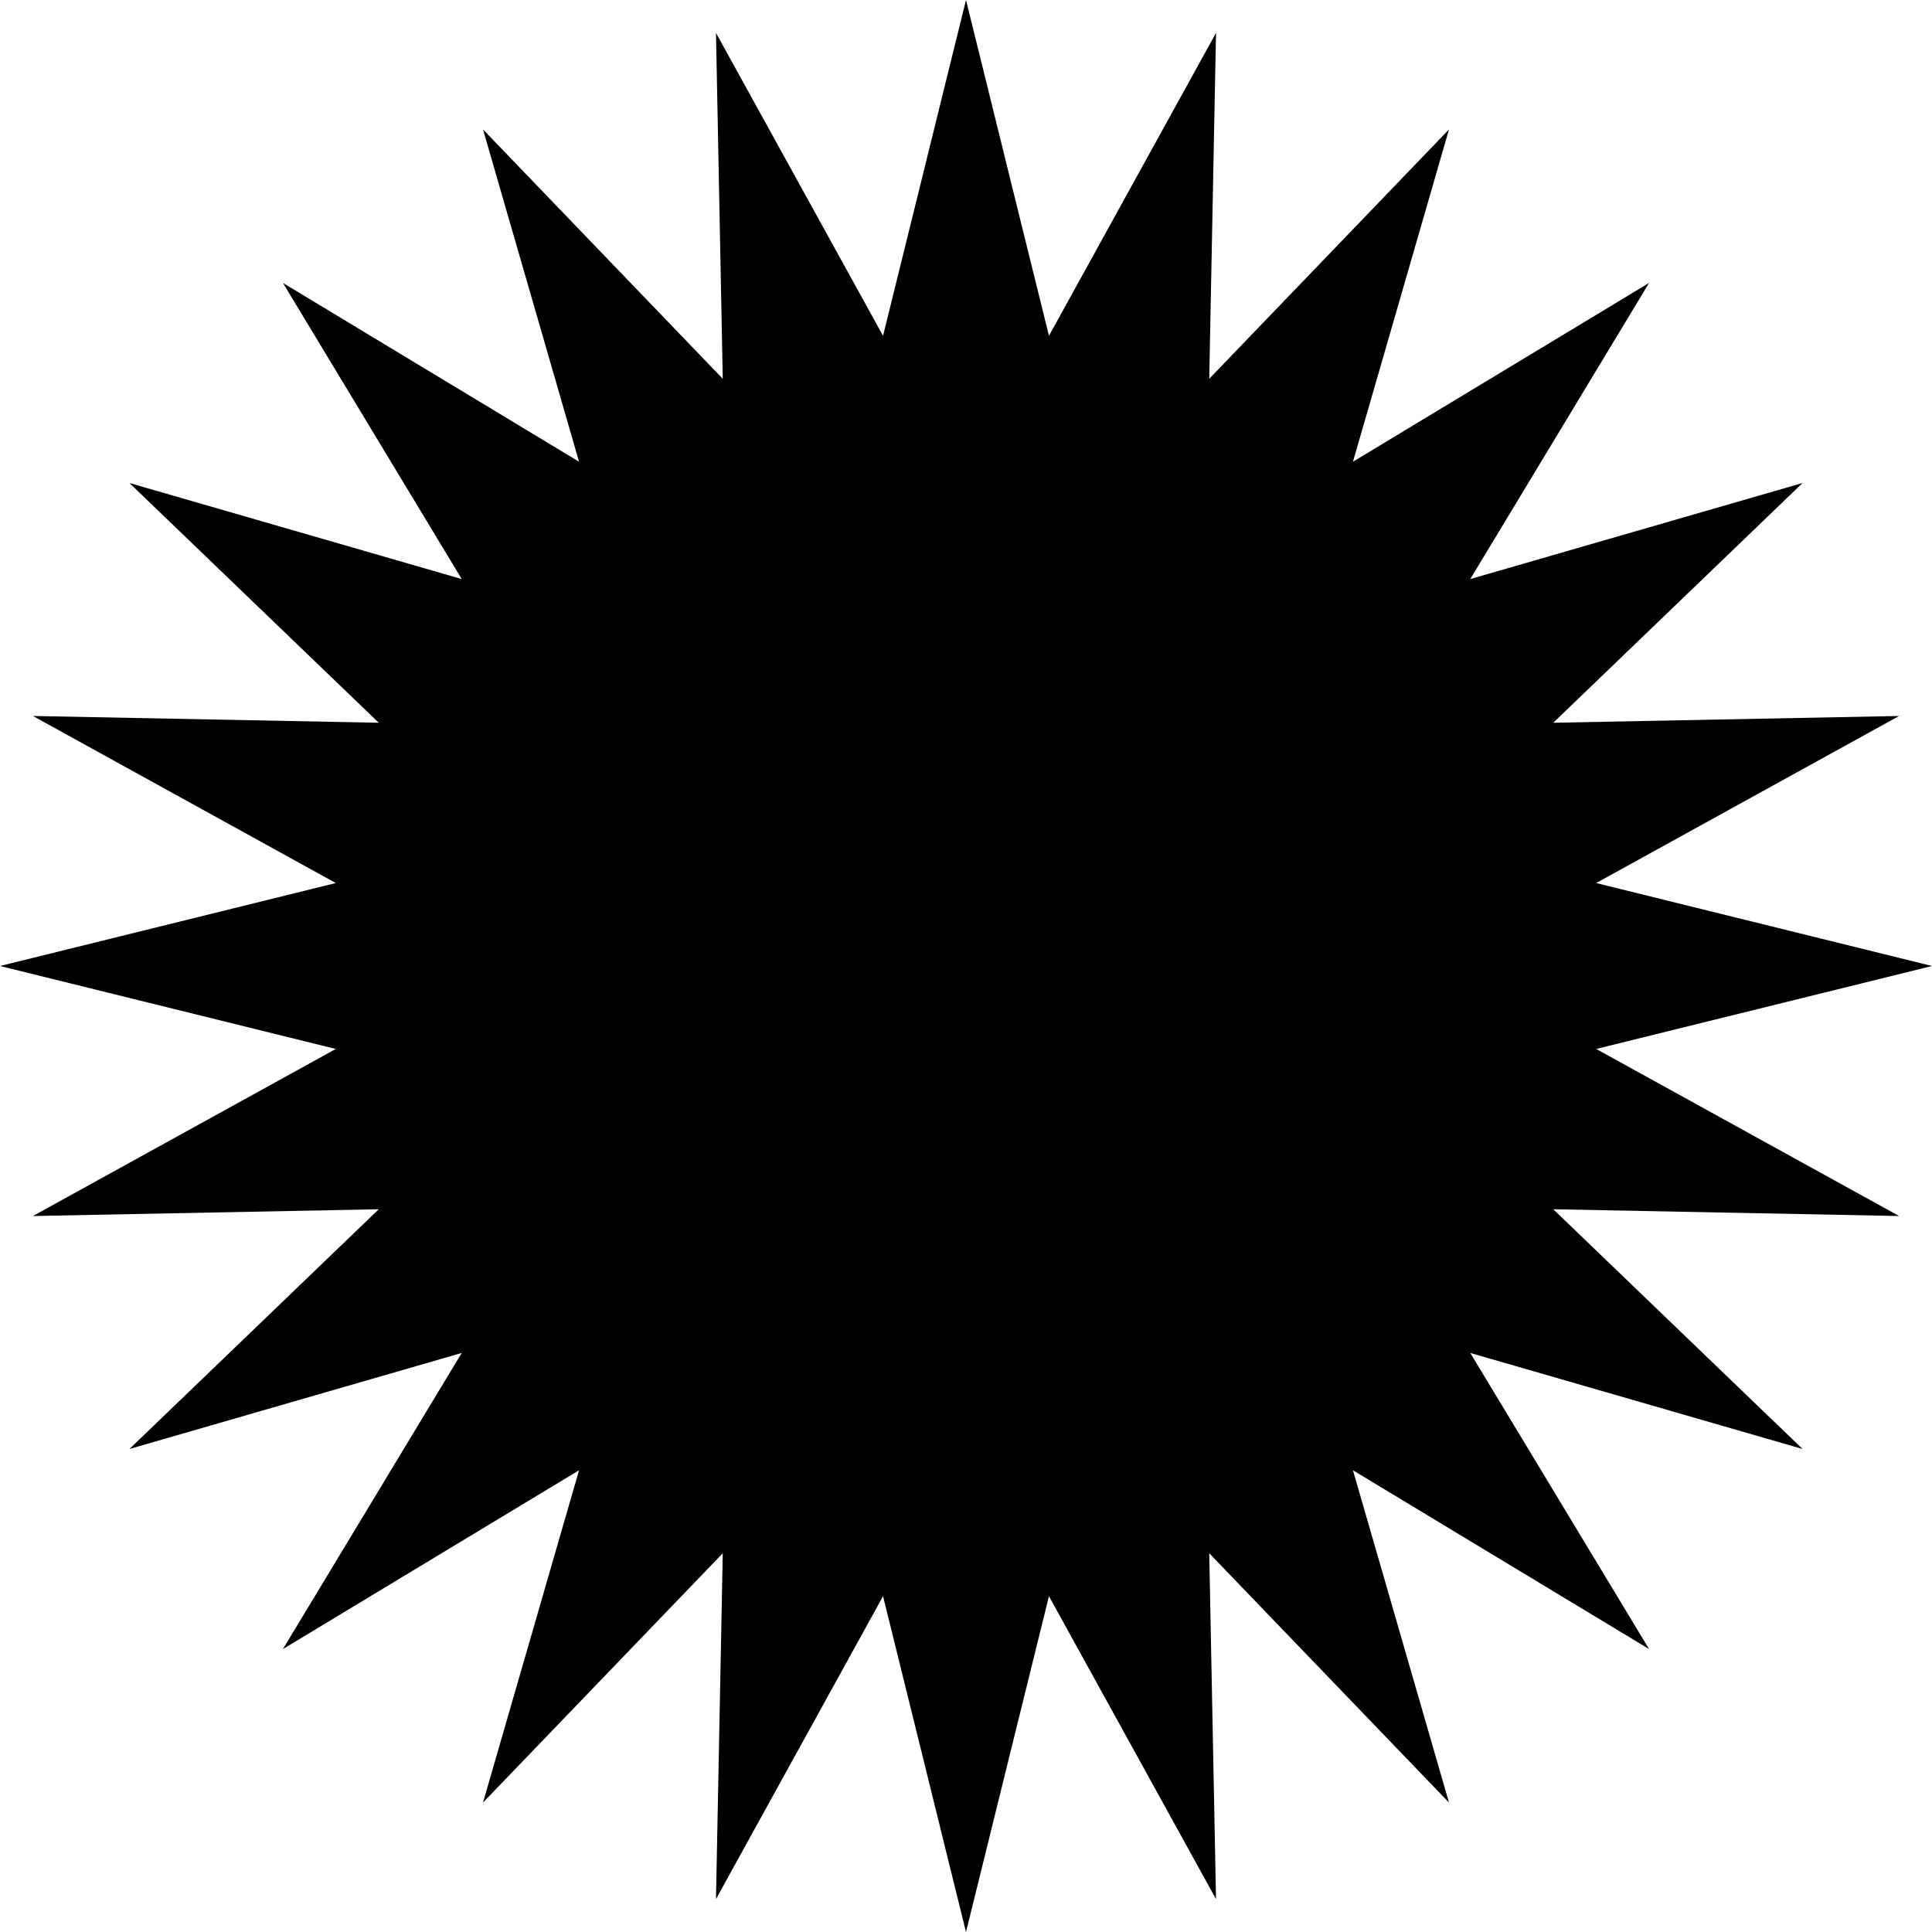 <svg width="81" height="81" viewBox="0 0 81 81" fill="none" xmlns="http://www.w3.org/2000/svg">
<path d="M40.5 0L43.978 14.079L50.982 1.38L50.698 15.88L60.75 5.426L56.723 19.358L69.138 11.862L61.642 24.277L75.574 20.25L65.121 30.302L79.62 30.018L66.921 37.022L81 40.5L66.921 43.978L79.62 50.982L65.121 50.698L75.574 60.75L61.642 56.723L69.138 69.138L56.723 61.642L60.75 75.574L50.698 65.121L50.982 79.62L43.978 66.921L40.5 81L37.022 66.921L30.018 79.62L30.302 65.121L20.25 75.574L24.277 61.642L11.862 69.138L19.358 56.723L5.426 60.75L15.88 50.698L1.38 50.982L14.079 43.978L0 40.5L14.079 37.022L1.38 30.018L15.88 30.302L5.426 20.25L19.358 24.277L11.862 11.862L24.277 19.358L20.25 5.426L30.302 15.88L30.018 1.38L37.022 14.079L40.5 0Z" fill="black"/>
</svg>
